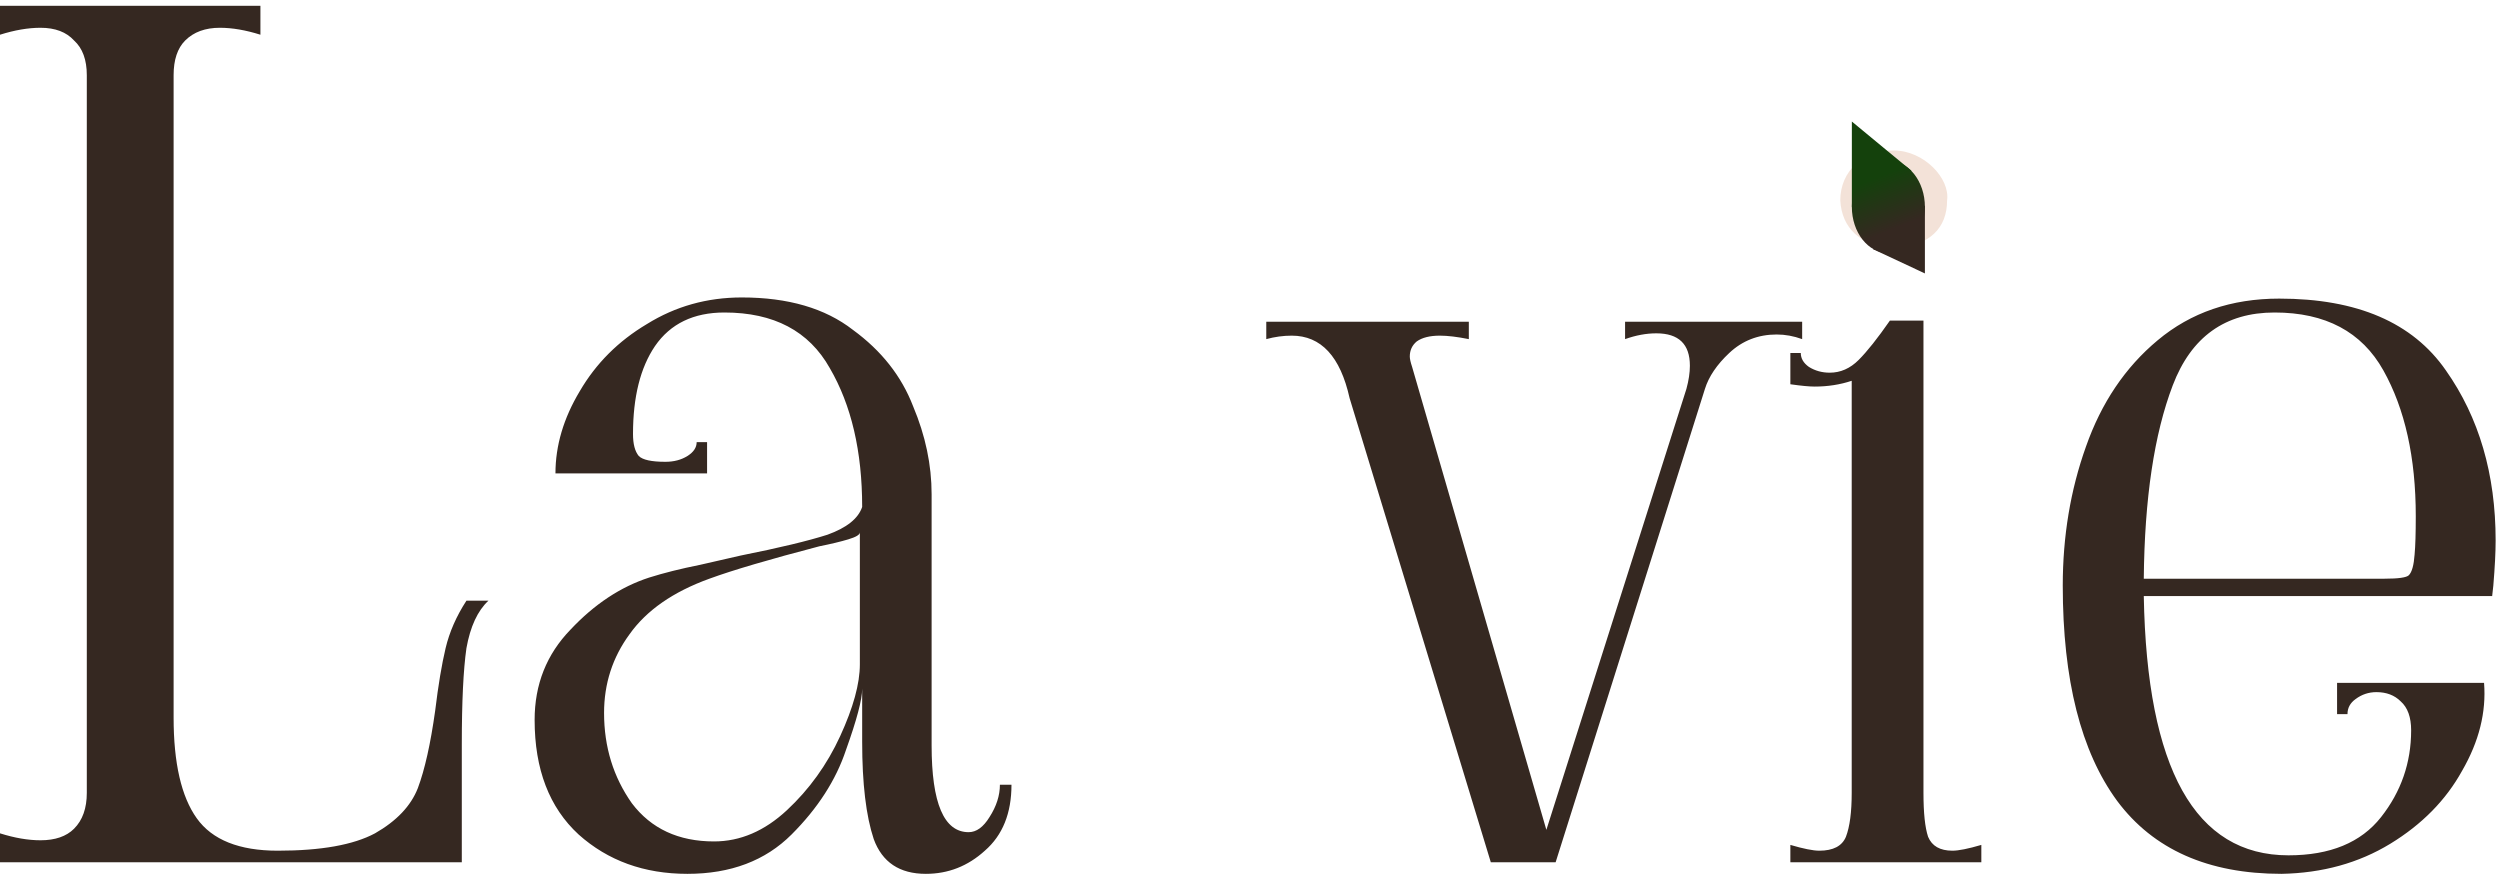 <svg width="864" height="306" viewBox="0 0 864 306" fill="none" xmlns="http://www.w3.org/2000/svg">
<g clip-path="url(#clip0_45_24)">
<path d="M168.8 207.6C165.067 211.067 162.533 216.533 161.2 224C160.133 231.467 159.6 242.533 159.6 257.2V298H1.13249e-06V288C5.067 289.6 9.733 290.4 14 290.4C19.067 290.4 22.933 289.067 25.6 286.4C28.533 283.467 30 279.333 30 274V26C30 20.667 28.533 16.667 25.6 14C22.933 11.067 19.067 9.6 14 9.6C9.733 9.6 5.067 10.4 1.13249e-06 12V2H90V12C84.933 10.4 80.267 9.6 76 9.6C70.933 9.6 66.933 11.067 64 14C61.333 16.667 60 20.667 60 26V248C60 263.733 62.667 275.333 68 282.8C73.333 290.267 82.667 294 96 294C110.933 294 122.133 292 129.6 288C137.067 283.733 142 278.533 144.4 272.4C146.8 266 148.8 257.067 150.4 245.6C151.467 236.8 152.667 229.6 154 224C155.333 218.4 157.733 212.933 161.2 207.6H168.8ZM237.566 302C222.632 302 210.099 297.467 199.966 288.4C189.832 279.067 184.766 265.867 184.766 248.8C184.766 236.533 188.899 226.133 197.166 217.6C205.432 208.8 214.499 202.8 224.366 199.6C229.432 198 235.299 196.533 241.966 195.2C248.899 193.6 253.566 192.533 255.966 192C269.299 189.333 279.299 186.933 285.966 184.8C292.632 182.4 296.632 179.2 297.966 175.2C297.966 156 294.232 140 286.766 127.2C279.566 114.4 267.432 108 250.366 108C239.699 108 231.699 111.867 226.366 119.6C221.299 127.067 218.766 137.2 218.766 150C218.766 153.467 219.432 156 220.766 157.6C222.099 158.933 225.166 159.6 229.966 159.6C232.899 159.6 235.432 158.933 237.566 157.6C239.699 156.267 240.766 154.667 240.766 152.8H244.366V163.6H191.966C191.966 154 194.766 144.533 200.366 135.2C205.966 125.6 213.699 117.867 223.566 112C233.432 105.867 244.366 102.8 256.366 102.8C272.366 102.8 285.166 106.533 294.766 114C304.632 121.2 311.566 130 315.566 140.4C319.832 150.533 321.966 160.667 321.966 170.8V257.6C321.966 277.6 326.232 287.6 334.766 287.6C337.432 287.6 339.832 285.867 341.966 282.4C344.366 278.667 345.566 274.933 345.566 271.2H349.566C349.566 281.067 346.499 288.667 340.366 294C334.499 299.333 327.699 302 319.966 302C310.899 302 304.899 298 301.966 290C299.299 282 297.966 270.8 297.966 256.4V238C297.966 241.733 296.099 248.8 292.366 259.2C288.899 269.6 282.632 279.333 273.566 288.4C264.499 297.467 252.499 302 237.566 302ZM246.766 290.8C255.832 290.8 264.232 287.2 271.966 280C279.699 272.8 285.832 264.267 290.366 254.4C294.899 244.533 297.166 236.267 297.166 229.6V184C297.166 184.8 295.832 185.6 293.166 186.4C290.499 187.2 287.166 188 283.166 188.8C265.832 193.333 253.166 197.067 245.166 200C232.632 204.533 223.432 210.933 217.566 219.2C211.699 227.2 208.766 236.267 208.766 246.4C208.766 258.133 211.966 268.533 218.366 277.6C225.032 286.4 234.499 290.8 246.766 290.8ZM622.825 111.2V117.2C619.892 116.133 616.958 115.6 614.025 115.6C607.625 115.6 602.158 117.733 597.625 122C593.358 126 590.558 130.133 589.225 134.4L537.625 298H515.225L466.425 137.6C463.225 123.2 456.558 116 446.425 116C443.492 116 440.558 116.4 437.625 117.2V111.2H507.625V117.2C503.625 116.4 500.292 116 497.625 116C494.158 116 491.492 116.667 489.625 118C488.025 119.333 487.225 121.067 487.225 123.2C487.225 124 487.492 125.2 488.025 126.8L534.425 286.8L582.825 134.4C583.625 131.467 584.025 128.8 584.025 126.4C584.025 118.933 580.158 115.2 572.425 115.2C568.958 115.2 565.358 115.867 561.625 117.2V111.2H622.825ZM653.95 85.2C649.15 85.2 645.15 83.733 641.95 80.8C638.75 77.867 637.15 74.133 637.15 69.6C637.15 65.067 638.75 61.333 641.95 58.4C645.15 55.467 649.15 54 653.95 54C658.75 54 662.75 55.6 665.95 58.8C669.417 61.733 671.15 65.333 671.15 69.6C671.15 74.133 669.55 77.867 666.35 80.8C663.15 83.733 659.017 85.2 653.95 85.2ZM618.75 292C623.283 293.333 626.617 294 628.75 294C633.55 294 636.617 292.4 637.95 289.2C639.283 285.733 639.95 280.667 639.95 274V131.6C635.95 132.933 631.683 133.6 627.15 133.6C625.283 133.6 622.483 133.333 618.75 132.8V122H622.35C622.35 123.867 623.283 125.467 625.15 126.8C627.283 128.133 629.683 128.8 632.35 128.8C636.083 128.8 639.417 127.333 642.35 124.4C645.283 121.467 648.883 116.933 653.15 110.8H664.75V274C664.75 280.933 665.283 286 666.35 289.2C667.683 292.4 670.483 294 674.75 294C676.883 294 680.217 293.333 684.75 292V298H618.75V292ZM788.491 302C763.157 302 744.224 293.6 731.691 276.8C719.157 259.733 712.891 234.933 712.891 202.4C712.891 185.333 715.557 169.333 720.891 154.4C726.224 139.2 734.491 126.933 745.691 117.6C757.157 108 771.157 103.2 787.691 103.2C814.624 103.2 833.824 111.467 845.291 128C856.757 144.267 862.491 163.867 862.491 186.8C862.491 190.8 862.224 196 861.691 202.4L861.291 206H740.891C741.957 265.733 758.624 295.6 790.891 295.6C805.291 295.6 815.957 291.2 822.891 282.4C829.824 273.6 833.291 263.6 833.291 252.4C833.291 247.867 832.091 244.533 829.691 242.4C827.557 240.267 824.757 239.2 821.291 239.2C818.624 239.2 816.224 240 814.091 241.6C812.224 242.933 811.291 244.667 811.291 246.8H807.691V236H858.491C859.291 246.133 856.757 256.267 850.891 266.4C845.291 276.533 837.024 284.933 826.091 291.6C815.157 298.267 802.624 301.733 788.491 302ZM824.091 200C828.891 200 831.691 199.6 832.491 198.8C833.557 197.733 834.224 195.333 834.491 191.6C834.757 188.667 834.891 184.267 834.891 178.4C834.891 158.133 831.157 141.333 823.691 128C816.224 114.667 803.691 108 786.091 108C769.024 108 757.291 116.4 750.891 133.2C744.491 150 741.157 172.267 740.891 200H824.091Z" fill="#352821"/>
<path d="M672.911 69.27C672.911 78.808 666.94 84.921 654.456 86C643.057 84.921 636.543 78.984 636 69.27C636 59.016 643.963 52 654.456 52C664.948 52 673.997 61.714 672.911 69.27Z" fill="#F3E2D8"/>
<path d="M640 42L660.571 59L640 71.5V42Z" fill="#14410C"/>
<path d="M665.246 94.5L647.28 86.084L665.246 71L665.246 94.5Z" fill="#352821"/>
<ellipse cx="652.623" cy="71.5" rx="12.623" ry="16" fill="url(#paint0_linear_45_24)"/>
</g>
<defs>
<linearGradient id="paint0_linear_45_24" x1="652" y1="60" x2="665.238" y2="93.035" gradientUnits="userSpaceOnUse">
<stop stop-color="#14410C"/>
<stop offset="0.526" stop-color="#352821"/>
</linearGradient>
<clipPath id="clip0_45_24">
<rect width="864" height="306" fill="white"/>
</clipPath>
</defs>
</svg>
